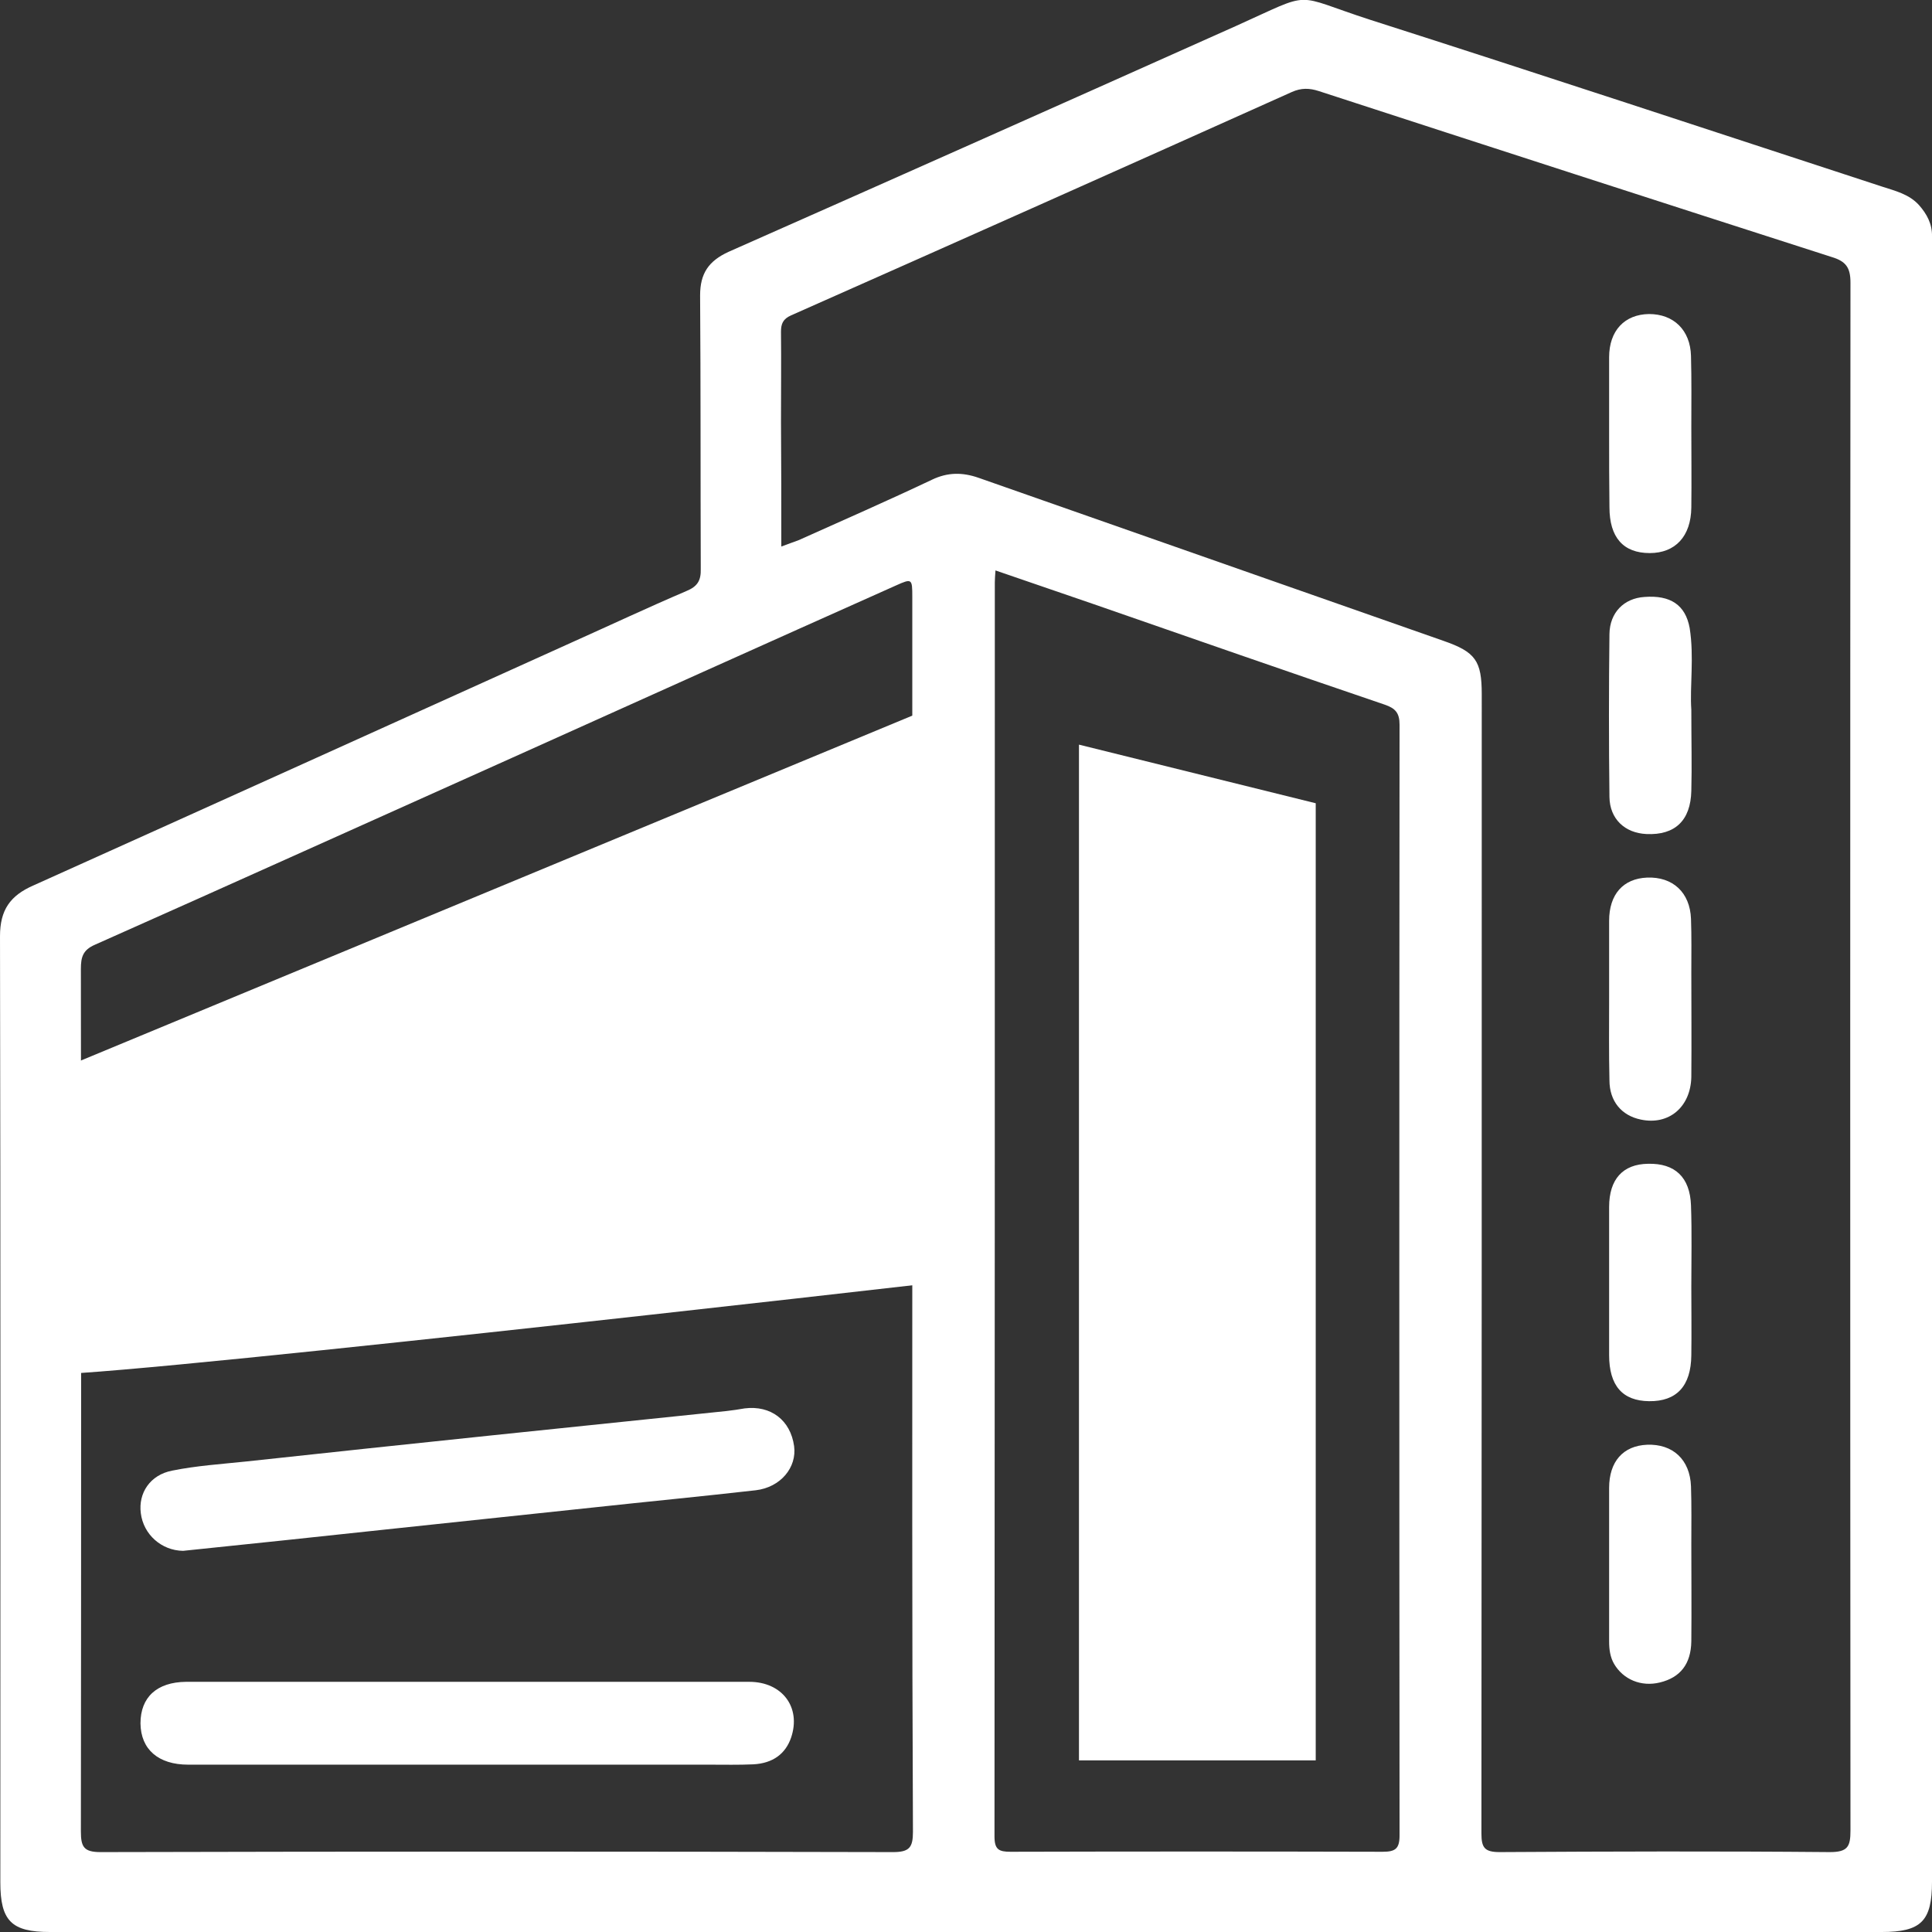 <?xml version="1.0" encoding="utf-8"?>
<!-- Generator: Adobe Illustrator 23.0.5, SVG Export Plug-In . SVG Version: 6.00 Build 0)  -->
<svg version="1.1" id="Layer_1" xmlns="http://www.w3.org/2000/svg" xmlns:xlink="http://www.w3.org/1999/xlink" x="0px" y="0px"
	 viewBox="0 0 59 59" style="enable-background:new 0 0 59 59;" xml:space="preserve">
<rect x="0" y="0" width="59" height="59" fill="#333333" stroke="none"/>
<style type="text/css">
	.st0{fill:#FFFFFF;}
</style>
<g>
	<path class="st0" d="M29.49,59c-9.32,0-18.65,0-27.97,0c-1.17,0-1.51-0.34-1.51-1.52c0-9.63,0.01-19.26-0.01-28.89
		c0-0.8,0.31-1.24,1.02-1.55c5.49-2.47,10.97-4.95,16.46-7.43c1.16-0.52,2.31-1.06,3.48-1.56c0.34-0.14,0.45-0.32,0.44-0.68
		c-0.01-2.78,0-5.57-0.02-8.35c0-0.67,0.26-1.05,0.87-1.33c4.95-2.19,9.89-4.39,14.83-6.6c0.22-0.1,0.43-0.19,0.65-0.29
		c2.45-1.1,1.68-0.98,4.13-0.19C47.08,2.28,52.28,4,57.48,5.7c0.4,0.13,0.82,0.23,1.12,0.56c0.24,0.27,0.41,0.58,0.4,0.96
		c0,0.1,0,0.2,0,0.31c0,16.64,0,33.28,0,49.93c0,1.21-0.33,1.54-1.54,1.54C48.13,59,38.81,59,29.49,59z M23.86,16.69
		c0.21-0.08,0.36-0.13,0.52-0.19c1.36-0.61,2.73-1.21,4.08-1.85c0.48-0.23,0.93-0.23,1.42-0.06c4.73,1.66,9.47,3.32,14.2,4.98
		c0.98,0.34,1.17,0.61,1.17,1.63c0,11.6,0,23.19-0.01,34.79c0,0.44,0.1,0.57,0.56,0.57c3.36-0.02,6.72-0.03,10.08,0
		c0.55,0,0.63-0.17,0.63-0.66c-0.01-15.76-0.01-31.51,0-47.27c0-0.46-0.14-0.65-0.57-0.78c-5.23-1.68-10.45-3.37-15.67-5.07
		c-0.28-0.09-0.53-0.1-0.82,0.03C34.35,5.1,29.26,7.37,24.16,9.63c-0.25,0.11-0.31,0.26-0.31,0.5c0.01,0.92,0,1.83,0,2.75
		C23.86,14.14,23.86,15.39,23.86,16.69z M27.86,37.13c0-6.3,0-12.6,0-18.9c0-0.56-0.01-0.57-0.5-0.35
		c-3.92,1.75-7.83,3.51-11.74,5.27c-4.24,1.9-8.47,3.81-12.72,5.7c-0.37,0.16-0.43,0.38-0.43,0.74c0.01,8.78,0.01,17.56,0,26.34
		c0,0.47,0.09,0.63,0.6,0.63c8.07-0.02,16.13-0.02,24.2,0c0.5,0,0.61-0.14,0.61-0.62C27.85,49.66,27.86,43.4,27.86,37.13z
		 M30.4,17.42c-0.01,0.16-0.02,0.26-0.02,0.36c0,12.77,0,25.54-0.01,38.3c0,0.4,0.13,0.47,0.49,0.47c3.79-0.01,7.57-0.01,11.36,0
		c0.39,0,0.52-0.09,0.52-0.5c-0.01-11.31-0.01-22.62,0-33.92c0-0.36-0.13-0.5-0.45-0.61c-2.97-1.01-5.93-2.04-8.89-3.07
		C32.41,18.11,31.42,17.77,30.4,17.42z"/>
	<path class="st0" d="M49.14,30.46c0-0.78,0-1.56,0-2.34c0-0.81,0.43-1.29,1.16-1.32c0.78-0.03,1.31,0.45,1.34,1.26
		c0.02,0.54,0.01,1.08,0.01,1.63c0,1.07,0.01,2.14,0,3.2c-0.02,0.92-0.69,1.48-1.54,1.3c-0.59-0.12-0.96-0.56-0.96-1.2
		C49.13,32.15,49.14,31.31,49.14,30.46z"/>
	<path class="st0" d="M49.14,13.25c0-0.78,0-1.56,0-2.34c0-0.81,0.47-1.31,1.22-1.32c0.75,0,1.26,0.49,1.28,1.28
		c0.02,0.73,0.01,1.46,0.01,2.19c0,0.81,0.01,1.63,0,2.44c-0.01,0.88-0.49,1.39-1.27,1.39c-0.81,0-1.23-0.48-1.23-1.4
		C49.14,14.75,49.14,14,49.14,13.25z"/>
	<path class="st0" d="M49.14,47.78c0-0.78,0-1.56,0-2.34c0-0.81,0.43-1.29,1.16-1.32c0.78-0.03,1.31,0.45,1.34,1.27
		c0.02,0.59,0.01,1.19,0.01,1.78c0,0.98,0.01,1.97,0,2.95c-0.01,0.7-0.34,1.11-0.96,1.26c-0.57,0.14-1.12-0.09-1.4-0.57
		c-0.12-0.21-0.15-0.44-0.15-0.69C49.14,49.34,49.14,48.56,49.14,47.78z"/>
	<path class="st0" d="M49.14,39.15c0-0.76,0-1.53,0-2.29c0-0.85,0.42-1.31,1.19-1.32c0.82-0.02,1.28,0.41,1.31,1.27
		c0.03,0.83,0.01,1.66,0.01,2.49c0,0.7,0.01,1.39,0,2.09c-0.01,0.94-0.45,1.41-1.29,1.4c-0.81-0.01-1.22-0.47-1.22-1.41
		C49.14,40.65,49.14,39.9,49.14,39.15z"/>
	<path class="st0" d="M51.65,21.67c0,0.96,0.02,1.72,0,2.48c-0.02,0.91-0.5,1.36-1.37,1.32c-0.66-0.03-1.12-0.46-1.13-1.13
		c-0.02-1.66-0.02-3.32,0-4.98c0.01-0.65,0.44-1.09,1.07-1.13c0.79-0.06,1.25,0.24,1.38,0.95C51.74,20.07,51.6,20.97,51.65,21.67z"
		/>
	<path class="st0" d="M14.28,51.36c2.87,0,5.73,0,8.6,0c1.01,0,1.59,0.78,1.28,1.7c-0.17,0.5-0.56,0.79-1.16,0.82
		c-0.44,0.02-0.88,0.01-1.32,0.01c-5.31,0-10.62,0-15.93,0c-0.92,0-1.45-0.47-1.46-1.26c0-0.8,0.5-1.26,1.39-1.27
		c2.24,0,4.48,0,6.72,0C13.03,51.36,13.66,51.36,14.28,51.36z"/>
	<path class="st0" d="M5.59,47.36c-0.66-0.01-1.21-0.5-1.29-1.15c-0.08-0.61,0.28-1.17,0.96-1.3c0.74-0.15,1.51-0.2,2.27-0.28
		c2.48-0.27,4.95-0.53,7.43-0.79c2.41-0.25,4.82-0.5,7.23-0.75c0.19-0.02,0.37-0.05,0.55-0.08c0.8-0.1,1.4,0.36,1.51,1.15
		c0.09,0.65-0.41,1.26-1.17,1.35c-1.67,0.19-3.34,0.35-5,0.53c-2.11,0.22-4.21,0.45-6.32,0.67C9.7,46.93,7.65,47.15,5.59,47.36z"/>
	<path class="st0" d="M1.33,32.86l26.54-11.01l0.7,17.32c0,0-27.43,3.15-27.24,2.77C1.52,41.56,1.33,32.86,1.33,32.86z"/>
	<polygon class="st0" points="32.95,22.74 40.18,24.53 40.18,53.76 32.95,53.76 	"/>
</g>
</svg>
